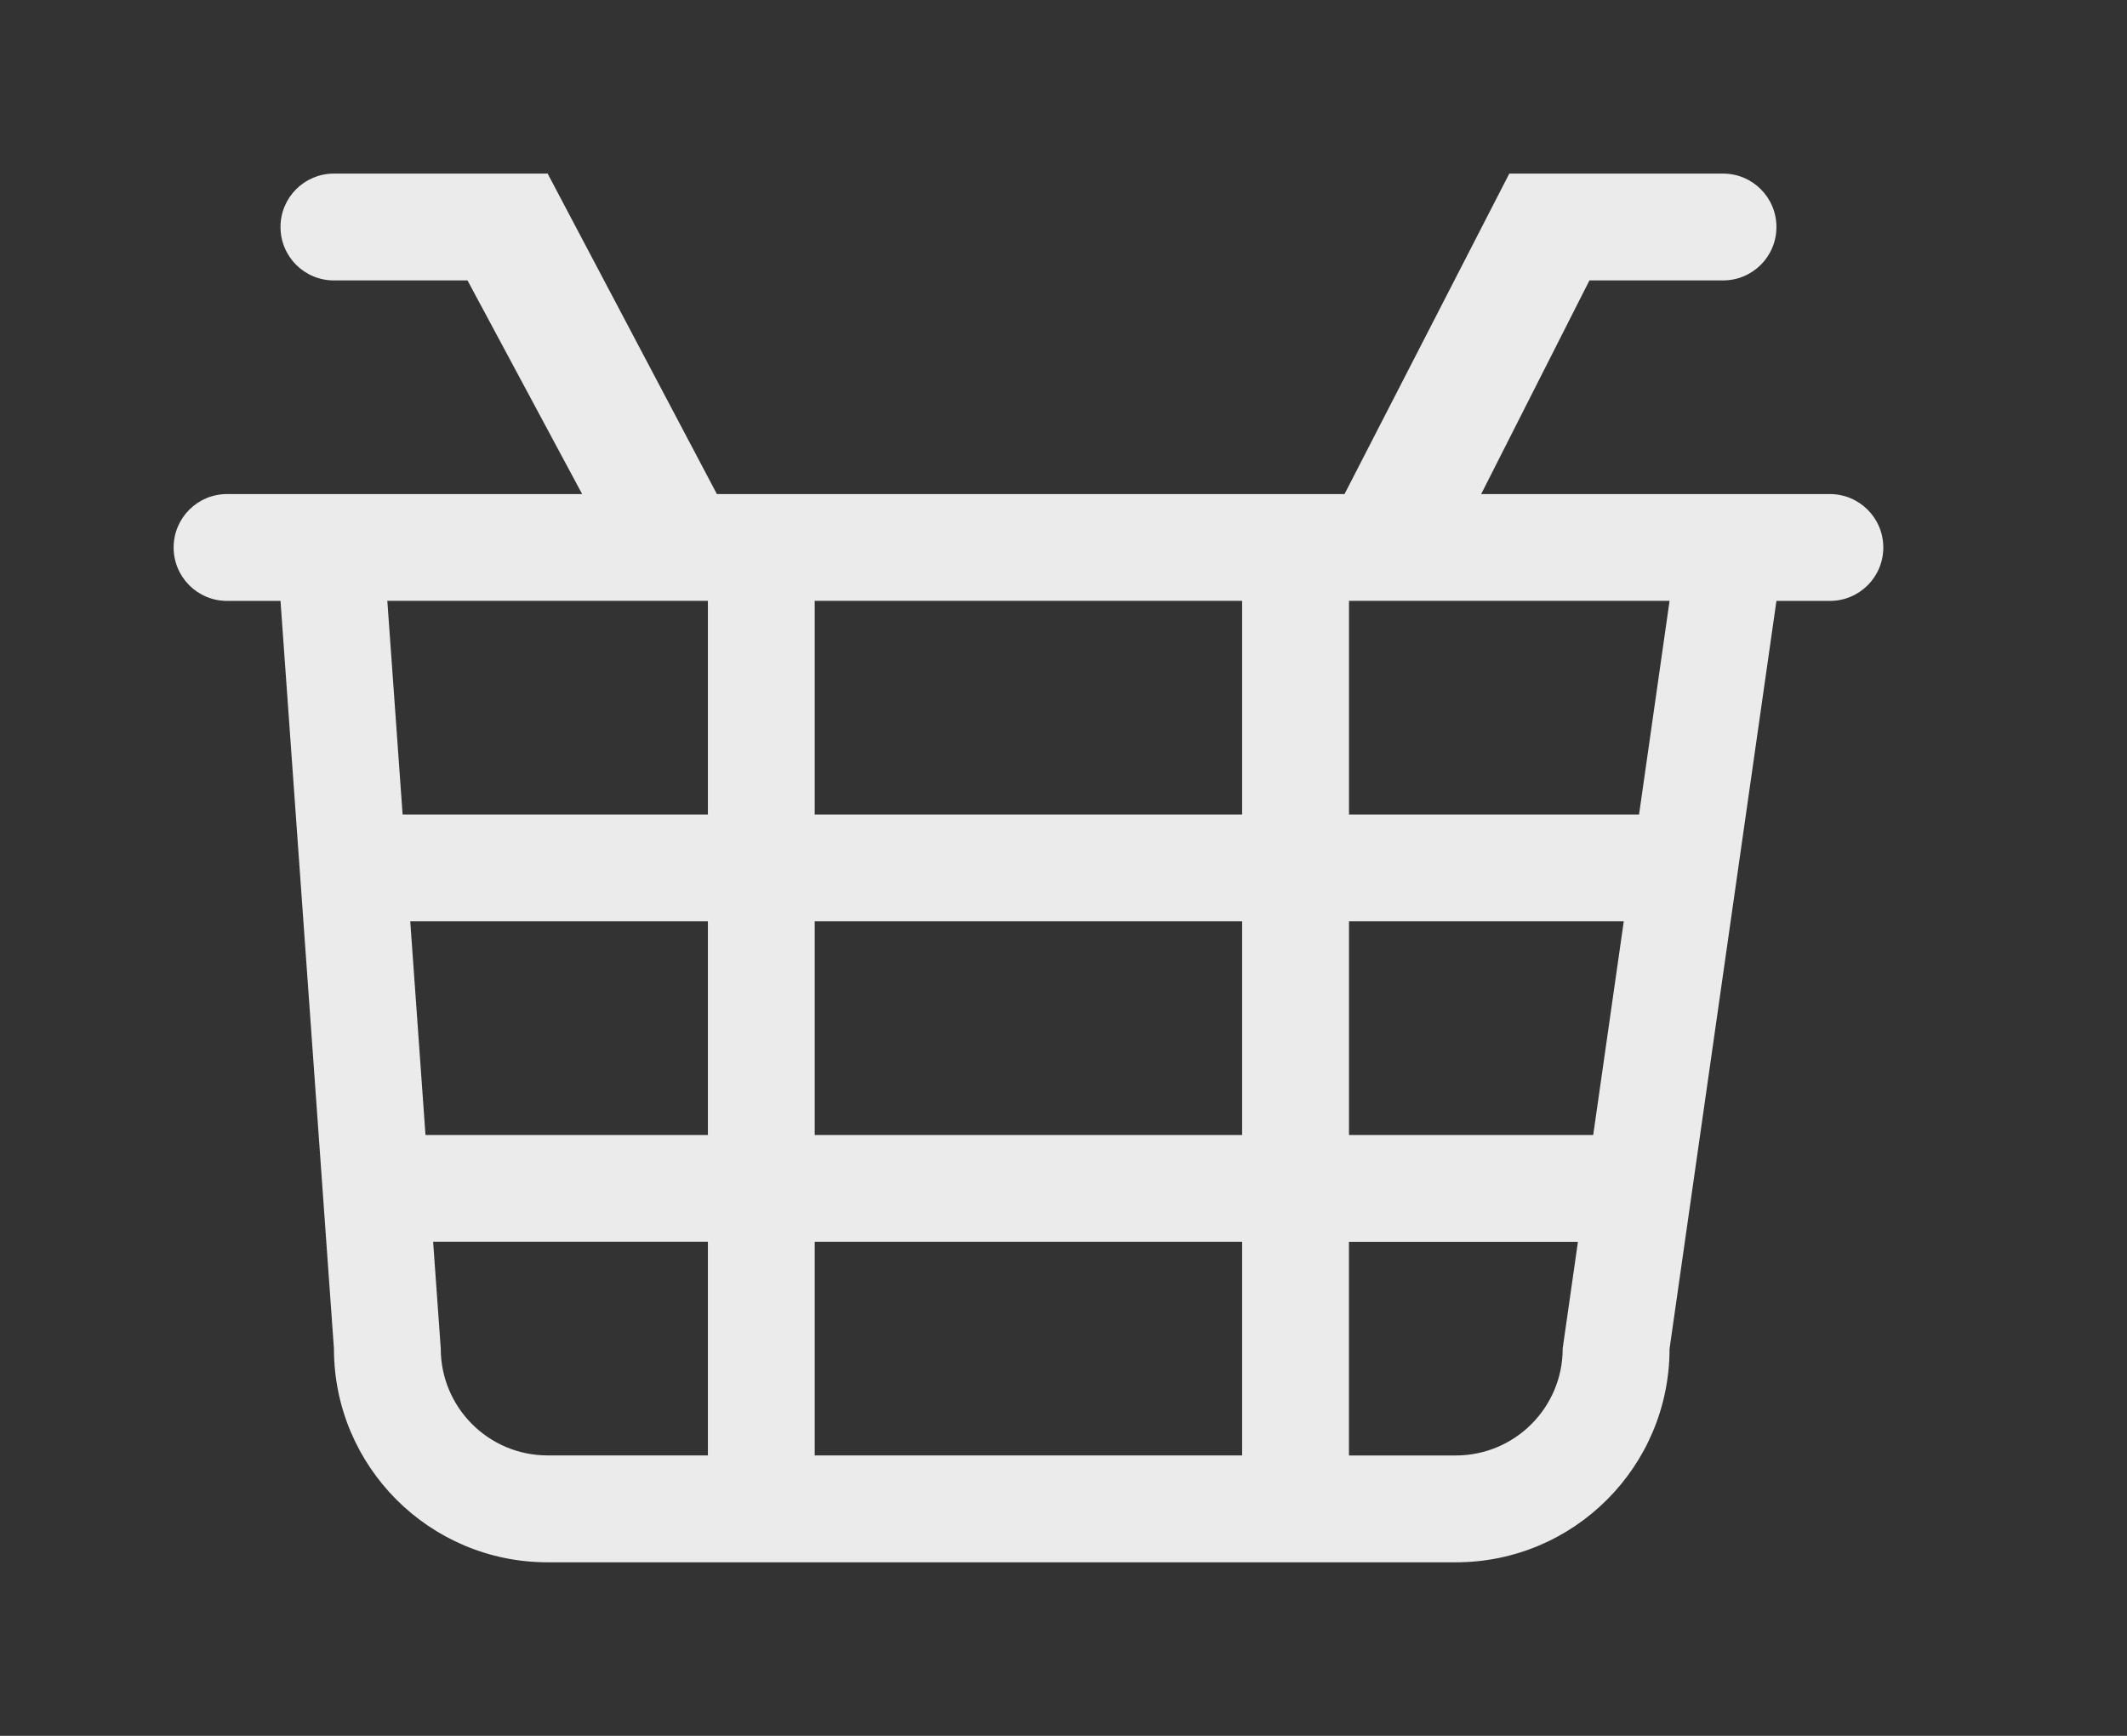 <!-- Generated by IcoMoon.io -->
<svg version="1.1" xmlns="http://www.w3.org/2000/svg" width="49" height="40" viewBox="0 0 49 40">
<rect x="0" y="0" width="49" height="40" fill="#333333" stroke="none"/>
<title>bm-basket</title>
<path fill="#ebebeb" d="M37.759 18.769h-6.682v-4.923h7.385l-0.703 4.923zM36.703 26.154h-5.626v-4.923h6.33l-0.704 4.923zM36 31.077c0 1.359-1.103 2.462-2.462 2.462h-2.462v-4.923h5.275l-0.352 2.462zM18.769 13.846h9.846v4.923h-9.846v-4.923zM18.769 21.231h9.846v4.923h-9.846v-4.923zM18.769 28.615h9.846v4.923h-9.846v-4.923zM16.308 18.769h-7.033l-0.352-4.923h7.385v4.923zM16.308 26.154h-6.506l-0.351-4.923h6.857v4.923zM16.308 33.538h-3.692c-1.359 0-2.462-1.103-2.462-2.462l-0.176-2.462h6.33v4.923zM42.154 11.385h-8.032l2.494-4.923h3.077c0.681 0 1.231-0.55 1.231-1.231s-0.55-1.231-1.231-1.231h-4.923l-3.796 7.385h-14.459l-3.899-7.385h-4.923c-0.681 0-1.231 0.55-1.231 1.231s0.55 1.231 1.231 1.231h3.077l2.641 4.923h-8.18c-0.681 0-1.231 0.551-1.231 1.231 0 0.681 0.55 1.231 1.231 1.231h1.231l1.231 17.231c0 2.719 2.204 4.923 4.923 4.923h20.923c2.719 0 4.923-2.204 4.923-4.923l2.462-17.231h1.231c0.681 0 1.231-0.55 1.231-1.231 0-0.679-0.55-1.231-1.231-1.231v0z"></path>
</svg>
